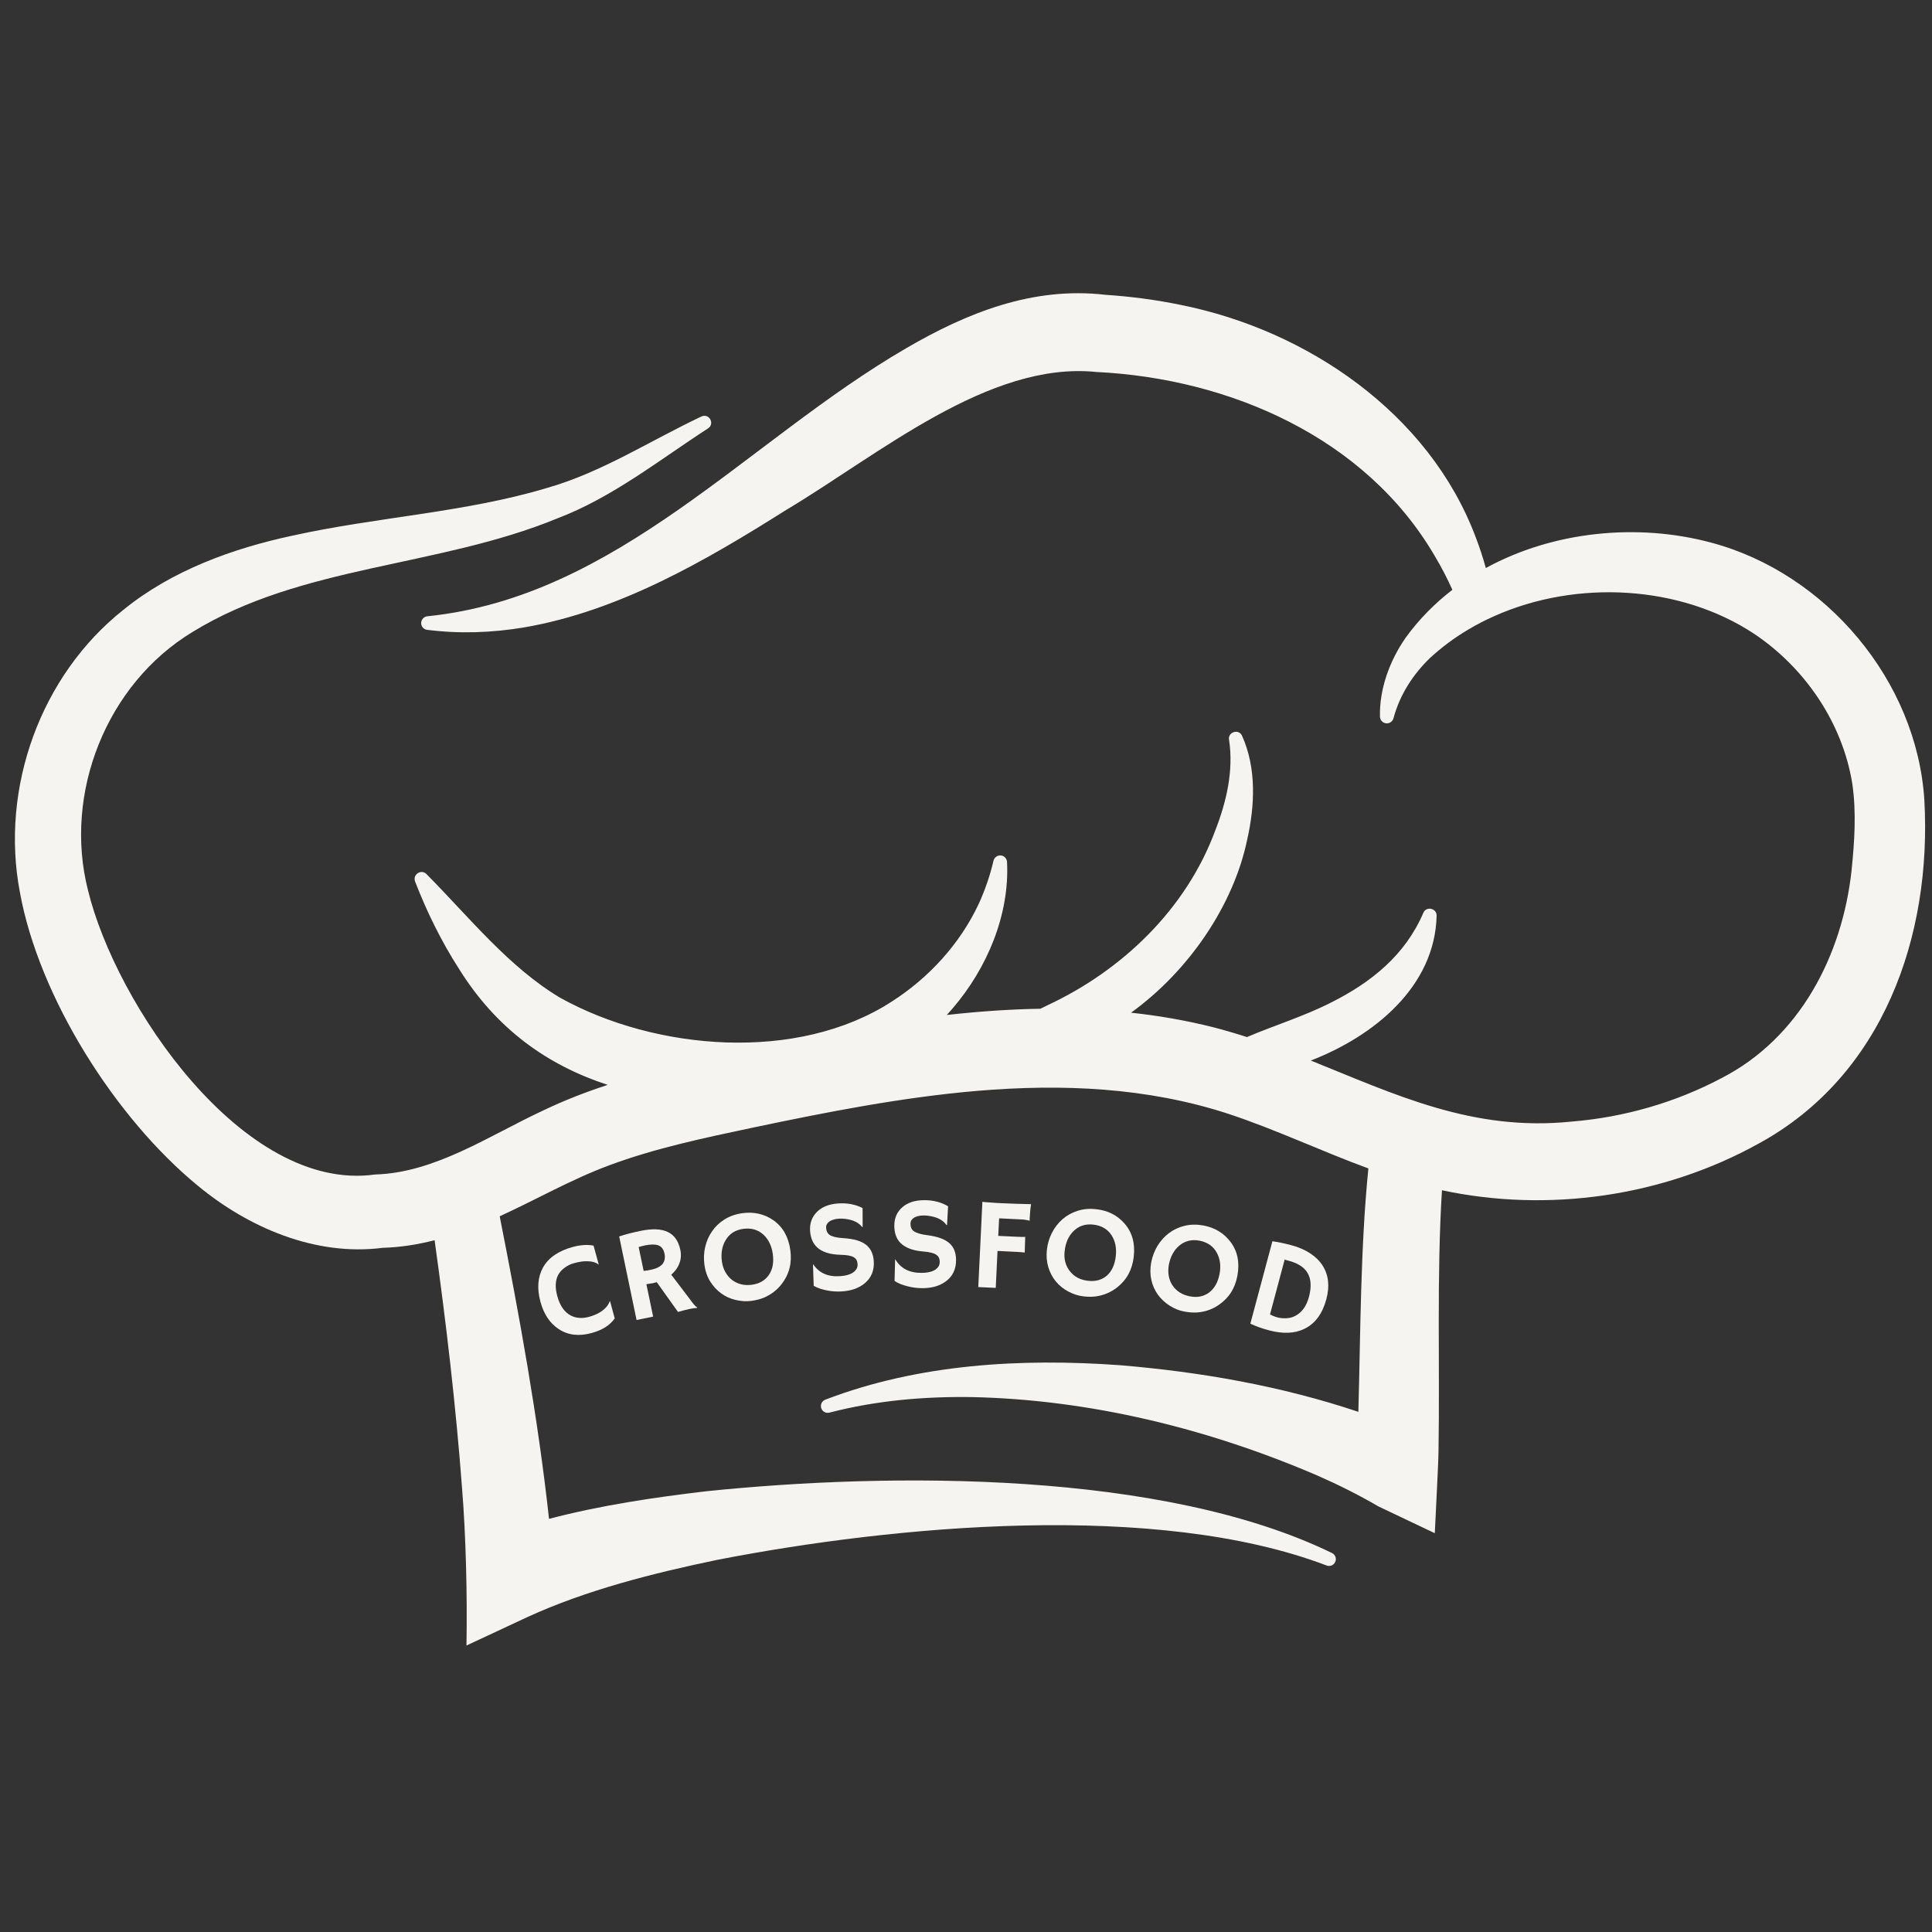 <svg xmlns="http://www.w3.org/2000/svg" xmlns:xlink="http://www.w3.org/1999/xlink" width="500" zoomAndPan="magnify" viewBox="0 0 375 375" height="500" preserveAspectRatio="xMidYMid meet" version="1.0"><rect x="0" y="0" width="375" height="375" fill="#333333" stroke="none"/><defs><g/><clipPath id="aa96021ab3"><path d="M 2 56 L 374 56 L 374 319.547 L 2 319.547 Z M 2 56 " clip-rule="nonzero"/></clipPath><clipPath id="0c7291bafc"><rect x="0" width="164" y="0" height="43"/></clipPath></defs><g clip-path="url(#aa96021ab3)"><path fill="#f6f4f1" d="M 373.516 155.297 C 372.062 132.117 354.406 111.246 332.113 105.316 C 317.801 101.48 301.473 103.102 288.398 110.254 C 287.836 108.203 287.168 106.172 286.402 104.191 C 277.367 80.234 253.754 64.094 229.18 59.184 C 224.344 58.18 219.449 57.547 214.543 57.219 C 200.406 55.574 187.602 60.758 175.824 67.629 C 145.145 85.453 119.906 115.82 83.008 119.613 C 82.367 119.656 81.828 120.141 81.758 120.809 C 81.68 121.531 82.207 122.184 82.938 122.254 C 89.168 123.043 95.492 122.824 101.695 121.785 C 120.195 118.621 137.105 108.75 152.562 99 C 170.582 88.258 191.957 70.055 212.801 72.203 C 238.633 73.453 265.086 84.906 278.52 107.973 C 279.77 110.066 280.902 112.242 281.906 114.484 C 278.484 117.113 275.414 120.219 272.828 123.793 C 269.715 128.277 267.727 133.734 267.848 139.109 C 267.867 139.68 268.254 140.207 268.844 140.359 C 269.555 140.551 270.293 140.121 270.48 139.398 C 271.719 134.789 274.297 130.875 277.57 127.707 C 279.797 125.656 282.223 123.855 284.82 122.297 C 286.527 121.266 288.312 120.352 290.141 119.543 C 306.102 112.461 326.125 113.562 340.422 122.984 C 350.352 129.609 357.629 140.316 359.531 152.113 C 360.34 157.691 359.961 163.355 359.391 168.918 C 357.586 185.57 349.262 201.434 334.27 209.199 C 325.254 213.988 315.215 216.879 305.02 217.699 C 285.797 219.688 270.727 212.395 254.426 205.852 C 266.66 201.121 278.539 191.516 278.848 177.711 C 278.863 176.258 276.793 175.852 276.258 177.203 C 272.734 185.41 266.156 190.668 258.422 194.559 C 253.148 197.258 247.492 198.969 242.031 201.293 C 242.031 201.293 242.031 201.293 242.027 201.293 C 239.906 200.605 237.742 199.973 235.535 199.398 C 230.23 198.062 224.891 197.137 219.539 196.566 C 219.535 196.566 219.535 196.566 219.531 196.566 C 230.781 188.441 239.426 175.684 242.074 162.996 C 243.57 156.402 243.914 149.098 241.078 142.805 C 240.445 141.391 238.273 142.098 238.559 143.59 C 239.469 149.59 238.059 155.613 235.887 161.184 C 230.238 176.457 217.836 188.355 203.273 195.141 C 202.836 195.367 202.387 195.574 201.945 195.797 C 195.887 195.895 189.824 196.332 183.773 197.008 C 184.16 196.586 184.543 196.156 184.914 195.715 C 191.598 187.938 195.98 177.539 195.465 167.309 C 195.438 166.727 195.035 166.211 194.441 166.07 C 193.715 165.898 192.984 166.363 192.832 167.098 C 192.141 170.031 191.168 172.824 189.957 175.473 C 186.297 183.246 180.285 189.797 173.094 194.402 C 154.781 206.27 127.242 203.934 108.766 193.688 C 98.777 187.742 91.133 178.098 82.773 169.652 C 81.738 168.621 80.066 169.754 80.562 171.09 C 82.848 176.973 85.613 182.645 89.117 188.098 C 96.297 199.59 106.059 206.691 117.957 210.574 C 117.953 210.574 117.953 210.574 117.953 210.574 C 113.723 211.957 109.57 213.566 105.559 215.484 C 94.914 220.426 84.48 227.633 72.812 227.969 C 47.176 231.574 22.402 194.816 17.07 172.762 C 12.293 153.996 20.652 132.773 37.367 122.668 C 58.508 109.664 85.051 110.129 108.152 100.629 C 118.852 96.574 127.992 89.262 137.434 83.148 C 138.785 82.27 137.68 80.172 136.164 80.832 C 126.082 85.594 116.766 91.715 106.07 94.742 C 90.258 99.484 73.094 100.348 56.715 103.98 C 45.172 106.453 33.32 110.738 23.969 118.355 C 7.875 131.094 0.012 152.941 3.855 173.156 C 7.551 193.559 22.391 217.012 38.402 230.148 C 48.125 238.199 61.137 243.883 74.254 242.203 C 77.746 242.105 81.133 241.551 84.355 240.723 C 86.582 256.656 88.461 272.664 89.672 288.676 C 90.449 298.266 90.707 309.758 90.543 319.395 C 90.543 319.395 102.328 313.891 102.328 313.891 C 113.75 308.641 126.738 305.359 139.242 302.762 C 173.598 296.078 224.508 291.312 257.453 303.848 C 258.082 304.113 258.82 303.855 259.137 303.234 C 259.473 302.59 259.219 301.793 258.57 301.457 C 225.773 285.484 173.211 285.73 137.16 289.445 C 126.789 290.668 116.645 292.172 106.566 294.809 C 104.398 275.051 100.84 255.562 96.992 236.082 C 96.992 236.078 96.992 236.078 96.996 236.078 C 104.211 232.777 110.746 228.988 118.215 226.199 C 127.164 222.863 136.637 220.883 146.129 218.871 C 160.488 215.844 175.137 212.977 189.609 211.742 C 206.199 210.336 222.715 211.059 238.48 216.211 C 247.691 219.258 256.41 223.426 265.594 226.789 C 265.598 226.789 265.598 226.789 265.602 226.789 C 264.047 242.371 264.09 258.375 263.656 274.035 C 248.703 269.027 233.105 266.301 217.43 264.988 C 198.199 263.602 178.297 264.738 160.18 271.68 C 159.562 271.918 159.211 272.586 159.379 273.242 C 159.562 273.949 160.285 274.371 160.992 274.188 C 170.031 271.84 179.367 271.039 188.629 271.172 C 211.672 271.668 234.551 277.316 255.637 286.371 C 259.785 288.188 263.805 290.203 267.531 292.383 C 267.531 292.383 278.492 297.594 278.492 297.594 C 278.621 294.398 279.18 284.621 279.215 281.559 C 279.488 265.25 278.848 247.613 279.883 231.027 C 300.527 235.441 322.781 232.25 341.281 222.008 C 365.555 208.812 374.992 181.645 373.516 155.297 Z M 373.516 155.297 " fill-opacity="1" fill-rule="nonzero"/></g><g transform="matrix(1, 0, 0, 1, 100, 227)"><g clip-path="url(#0c7291bafc)"><g fill="#f6f4f1" fill-opacity="1"><g transform="translate(6.412, 33.711)"><g><path d="M 4.797 -18.688 C 6.285 -19.082 7.617 -19.164 8.797 -18.938 L 9.797 -15.297 L 9.781 -15.25 C 9.145 -15.801 8.078 -16.004 6.578 -15.859 C 6.148 -15.805 5.609 -15.691 4.953 -15.516 C 4.305 -15.336 3.707 -15.039 3.156 -14.625 C 2.602 -14.219 2.188 -13.742 1.906 -13.203 C 1.363 -12.129 1.312 -10.785 1.75 -9.172 C 2.258 -7.297 3.129 -6.031 4.359 -5.375 C 5.391 -4.844 6.57 -4.754 7.906 -5.109 C 9.414 -5.523 10.551 -6.176 11.312 -7.062 C 11.594 -7.395 11.805 -7.758 11.953 -8.156 L 12 -8.156 L 12.906 -4.812 C 11.969 -3.469 10.469 -2.52 8.406 -1.969 C 5.969 -1.301 3.852 -1.551 2.062 -2.719 C 0.332 -3.844 -0.859 -5.617 -1.516 -8.047 C -2.211 -10.617 -2.039 -12.844 -1 -14.719 C 0.062 -16.602 1.992 -17.926 4.797 -18.688 Z M 4.797 -18.688 "/></g></g></g><g fill="#f6f4f1" fill-opacity="1"><g transform="translate(21.478, 29.649)"><g><path d="M 6 -7.781 C 5.758 -7.707 5.5 -7.641 5.219 -7.578 C 4.945 -7.523 4.535 -7.461 3.984 -7.391 L 5.297 -1.094 L 2.078 -0.438 L -1.297 -16.656 C -0.18 -17.031 1.195 -17.391 2.844 -17.734 C 5.094 -18.203 6.852 -18.133 8.125 -17.531 C 9.406 -16.926 10.223 -15.758 10.578 -14.031 C 10.859 -12.688 10.594 -11.438 9.781 -10.281 C 9.508 -9.906 9.188 -9.555 8.812 -9.234 L 12.375 -4.547 C 13.07 -3.566 13.57 -3 13.875 -2.844 L 13.828 -2.781 C 13.023 -2.75 11.789 -2.488 10.125 -2 Z M 3.672 -14.906 C 3.266 -14.82 2.867 -14.723 2.484 -14.609 L 3.453 -9.969 C 3.859 -10 4.328 -10.07 4.859 -10.188 C 5.398 -10.301 5.836 -10.441 6.172 -10.609 C 6.516 -10.773 6.805 -10.977 7.047 -11.219 C 7.523 -11.77 7.676 -12.473 7.5 -13.328 C 7.32 -14.191 6.898 -14.734 6.234 -14.953 C 5.609 -15.148 4.754 -15.133 3.672 -14.906 Z M 3.672 -14.906 "/></g></g></g><g fill="#f6f4f1" fill-opacity="1"><g transform="translate(36.763, 26.428)"><g><path d="M 3.188 -2.406 C 2.352 -3.02 1.645 -3.797 1.062 -4.734 C 0.488 -5.672 0.125 -6.734 -0.031 -7.922 C -0.195 -9.109 -0.148 -10.258 0.109 -11.375 C 0.367 -12.5 0.812 -13.516 1.438 -14.422 C 2.062 -15.336 2.867 -16.109 3.859 -16.734 C 4.859 -17.359 6.016 -17.766 7.328 -17.953 C 9.578 -18.254 11.578 -17.801 13.328 -16.594 C 15.18 -15.301 16.285 -13.359 16.641 -10.766 C 16.984 -8.266 16.422 -6.07 14.953 -4.188 C 14.047 -3.02 12.895 -2.141 11.5 -1.547 C 10.82 -1.266 10.004 -1.055 9.047 -0.922 C 8.086 -0.797 7.078 -0.859 6.016 -1.109 C 4.961 -1.359 4.02 -1.789 3.188 -2.406 Z M 3.359 -8.562 C 3.461 -7.801 3.688 -7.117 4.031 -6.516 C 4.375 -5.91 4.797 -5.41 5.297 -5.016 C 6.398 -4.172 7.703 -3.852 9.203 -4.062 C 10.641 -4.258 11.727 -4.891 12.469 -5.953 C 13.207 -7.023 13.461 -8.383 13.234 -10.031 C 13.023 -11.582 12.43 -12.82 11.453 -13.75 C 10.391 -14.738 9.066 -15.125 7.484 -14.906 C 5.953 -14.695 4.816 -13.961 4.078 -12.703 C 3.379 -11.535 3.141 -10.156 3.359 -8.562 Z M 3.359 -8.562 "/></g></g></g><g fill="#f6f4f1" fill-opacity="1"><g transform="translate(56.44, 23.826)"><g><path d="M 10.984 -16.344 L 11 -12.688 L 10.906 -12.656 C 10.227 -13.531 9.148 -14.055 7.672 -14.234 C 7.211 -14.297 6.77 -14.312 6.344 -14.281 C 5.914 -14.25 5.555 -14.18 5.266 -14.078 C 4.973 -13.984 4.723 -13.863 4.516 -13.719 C 4.078 -13.383 3.875 -12.977 3.906 -12.5 C 3.945 -11.875 4.176 -11.414 4.594 -11.125 C 5.113 -10.789 5.953 -10.586 7.109 -10.516 C 8.266 -10.441 9.195 -10.297 9.906 -10.078 C 10.613 -9.867 11.203 -9.578 11.672 -9.203 C 12.566 -8.492 13.062 -7.445 13.156 -6.062 C 13.281 -4.25 12.691 -2.805 11.391 -1.734 C 10.285 -0.816 8.844 -0.297 7.062 -0.172 C 5.625 -0.066 4.191 -0.238 2.766 -0.688 C 2.297 -0.844 1.875 -1.031 1.5 -1.25 L 1.359 -5.391 L 1.406 -5.422 C 2.551 -3.723 4.285 -2.957 6.609 -3.125 C 8.266 -3.238 9.332 -3.707 9.812 -4.531 C 9.969 -4.812 10.035 -5.117 10.016 -5.453 C 9.992 -5.797 9.922 -6.07 9.797 -6.281 C 9.672 -6.5 9.488 -6.676 9.25 -6.812 C 8.75 -7.094 7.93 -7.242 6.797 -7.266 C 5.66 -7.297 4.723 -7.438 3.984 -7.688 C 3.242 -7.938 2.648 -8.266 2.203 -8.672 C 1.367 -9.422 0.898 -10.5 0.797 -11.906 C 0.703 -13.375 1.141 -14.598 2.109 -15.578 C 3.086 -16.566 4.461 -17.117 6.234 -17.234 C 8.004 -17.359 9.586 -17.062 10.984 -16.344 Z M 10.984 -16.344 "/></g></g></g><g fill="#f6f4f1" fill-opacity="1"><g transform="translate(72.07, 22.782)"><g><path d="M 11.953 -15.641 L 11.75 -12 L 11.656 -11.984 C 11.031 -12.898 9.984 -13.484 8.516 -13.734 C 8.055 -13.828 7.613 -13.867 7.188 -13.859 C 6.758 -13.859 6.395 -13.816 6.094 -13.734 C 5.801 -13.66 5.547 -13.555 5.328 -13.422 C 4.867 -13.109 4.645 -12.711 4.656 -12.234 C 4.656 -11.609 4.852 -11.145 5.25 -10.844 C 5.758 -10.469 6.586 -10.207 7.734 -10.062 C 8.879 -9.914 9.797 -9.711 10.484 -9.453 C 11.18 -9.203 11.758 -8.875 12.219 -8.469 C 13.062 -7.719 13.488 -6.648 13.5 -5.266 C 13.52 -3.441 12.848 -2.035 11.484 -1.047 C 10.316 -0.191 8.844 0.238 7.062 0.25 C 5.625 0.258 4.203 0.004 2.797 -0.516 C 2.336 -0.703 1.926 -0.914 1.562 -1.156 L 1.672 -5.297 L 1.719 -5.328 C 2.77 -3.566 4.461 -2.695 6.797 -2.719 C 8.453 -2.727 9.547 -3.133 10.078 -3.938 C 10.254 -4.207 10.336 -4.508 10.328 -4.844 C 10.328 -5.188 10.27 -5.469 10.156 -5.688 C 10.051 -5.906 9.879 -6.094 9.641 -6.25 C 9.16 -6.562 8.352 -6.766 7.219 -6.859 C 6.082 -6.953 5.156 -7.145 4.438 -7.438 C 3.719 -7.727 3.145 -8.086 2.719 -8.516 C 1.926 -9.316 1.523 -10.426 1.516 -11.844 C 1.504 -13.312 2.008 -14.504 3.031 -15.422 C 4.07 -16.348 5.477 -16.816 7.25 -16.828 C 9.031 -16.848 10.598 -16.453 11.953 -15.641 Z M 11.953 -15.641 "/></g></g></g><g fill="#f6f4f1" fill-opacity="1"><g transform="translate(87.758, 22.711)"><g><path d="M 11.141 -6.594 C 10.742 -6.645 10.234 -6.688 9.609 -6.719 L 5.859 -6.906 L 5.516 0.266 L 2.125 0.109 L 2.922 -16.438 C 3.148 -16.406 3.406 -16.379 3.688 -16.359 L 4.609 -16.297 C 5.234 -16.242 5.883 -16.203 6.562 -16.172 C 8.582 -16.078 10.52 -16.016 12.375 -15.984 C 12.25 -15.273 12.156 -14.312 12.094 -13.094 C 12.094 -12.957 12.098 -12.859 12.109 -12.797 L 12.078 -12.766 C 11.648 -12.91 11.047 -13 10.266 -13.031 L 6.172 -13.234 L 6 -9.828 L 9.609 -9.656 C 10.516 -9.613 11.055 -9.609 11.234 -9.641 Z M 11.141 -6.594 "/></g></g></g><g fill="#f6f4f1" fill-opacity="1"><g transform="translate(101.275, 23.29)"><g><path d="M 3.672 -1.547 C 3.016 -2.348 2.523 -3.273 2.203 -4.328 C 1.891 -5.379 1.797 -6.5 1.922 -7.688 C 2.055 -8.875 2.383 -9.977 2.906 -11 C 3.438 -12.031 4.117 -12.91 4.953 -13.641 C 5.785 -14.367 6.758 -14.91 7.875 -15.266 C 9 -15.629 10.219 -15.734 11.531 -15.578 C 13.789 -15.328 15.613 -14.398 17 -12.797 C 18.488 -11.086 19.082 -8.938 18.781 -6.344 C 18.5 -3.832 17.41 -1.844 15.516 -0.375 C 14.348 0.531 13.02 1.098 11.531 1.328 C 10.801 1.441 9.957 1.441 9 1.328 C 8.039 1.223 7.078 0.914 6.109 0.406 C 5.148 -0.102 4.336 -0.754 3.672 -1.547 Z M 5.375 -7.484 C 5.281 -6.711 5.32 -5.988 5.5 -5.312 C 5.688 -4.645 5.984 -4.055 6.391 -3.547 C 7.234 -2.473 8.41 -1.852 9.922 -1.688 C 11.359 -1.52 12.566 -1.848 13.547 -2.672 C 14.535 -3.547 15.117 -4.812 15.297 -6.469 C 15.473 -8.02 15.207 -9.363 14.5 -10.5 C 13.707 -11.719 12.52 -12.414 10.938 -12.594 C 9.395 -12.77 8.109 -12.344 7.078 -11.312 C 6.117 -10.352 5.551 -9.078 5.375 -7.484 Z M 5.375 -7.484 "/></g></g></g><g fill="#f6f4f1" fill-opacity="1"><g transform="translate(120.95, 25.544)"><g><path d="M 3.781 -1.266 C 3.176 -2.117 2.754 -3.078 2.516 -4.141 C 2.285 -5.211 2.281 -6.336 2.5 -7.516 C 2.727 -8.691 3.141 -9.77 3.734 -10.75 C 4.336 -11.727 5.082 -12.551 5.969 -13.219 C 6.863 -13.883 7.879 -14.352 9.016 -14.625 C 10.148 -14.895 11.367 -14.91 12.672 -14.672 C 14.898 -14.242 16.648 -13.172 17.922 -11.453 C 19.273 -9.641 19.707 -7.445 19.219 -4.875 C 18.75 -2.406 17.508 -0.508 15.5 0.812 C 14.27 1.633 12.906 2.098 11.406 2.203 C 10.656 2.254 9.805 2.191 8.859 2.016 C 7.91 1.836 6.977 1.457 6.062 0.875 C 5.156 0.289 4.395 -0.422 3.781 -1.266 Z M 5.922 -7.047 C 5.785 -6.285 5.781 -5.562 5.906 -4.875 C 6.031 -4.195 6.27 -3.594 6.625 -3.062 C 7.395 -1.914 8.523 -1.203 10.016 -0.922 C 11.441 -0.648 12.672 -0.891 13.703 -1.641 C 14.766 -2.43 15.453 -3.645 15.766 -5.281 C 16.055 -6.812 15.883 -8.172 15.25 -9.359 C 14.562 -10.641 13.43 -11.43 11.859 -11.734 C 10.336 -12.016 9.02 -11.68 7.906 -10.734 C 6.883 -9.848 6.223 -8.617 5.922 -7.047 Z M 5.922 -7.047 "/></g></g></g><g fill="#f6f4f1" fill-opacity="1"><g transform="translate(140.411, 29.33)"><g><path d="M 5.859 1.875 C 4.566 1.531 3.375 1.102 2.281 0.594 L 6.562 -15.406 C 7.645 -15.258 8.883 -15 10.281 -14.625 C 11.676 -14.25 12.883 -13.723 13.906 -13.047 C 14.938 -12.367 15.738 -11.578 16.312 -10.672 C 17.469 -8.848 17.707 -6.676 17.031 -4.156 C 16.27 -1.32 14.844 0.598 12.75 1.609 C 10.875 2.516 8.578 2.602 5.859 1.875 Z M 6.094 -1.188 C 6.582 -0.938 7.086 -0.742 7.609 -0.609 C 8.129 -0.473 8.719 -0.426 9.375 -0.469 C 10.031 -0.508 10.629 -0.691 11.172 -1.016 C 12.359 -1.68 13.188 -2.879 13.656 -4.609 C 14.414 -7.461 13.844 -9.492 11.938 -10.703 C 11.301 -11.098 10.531 -11.414 9.625 -11.656 L 9.312 -11.734 C 9.188 -11.773 9.062 -11.812 8.938 -11.844 Z M 6.094 -1.188 "/></g></g></g></g></g></svg>